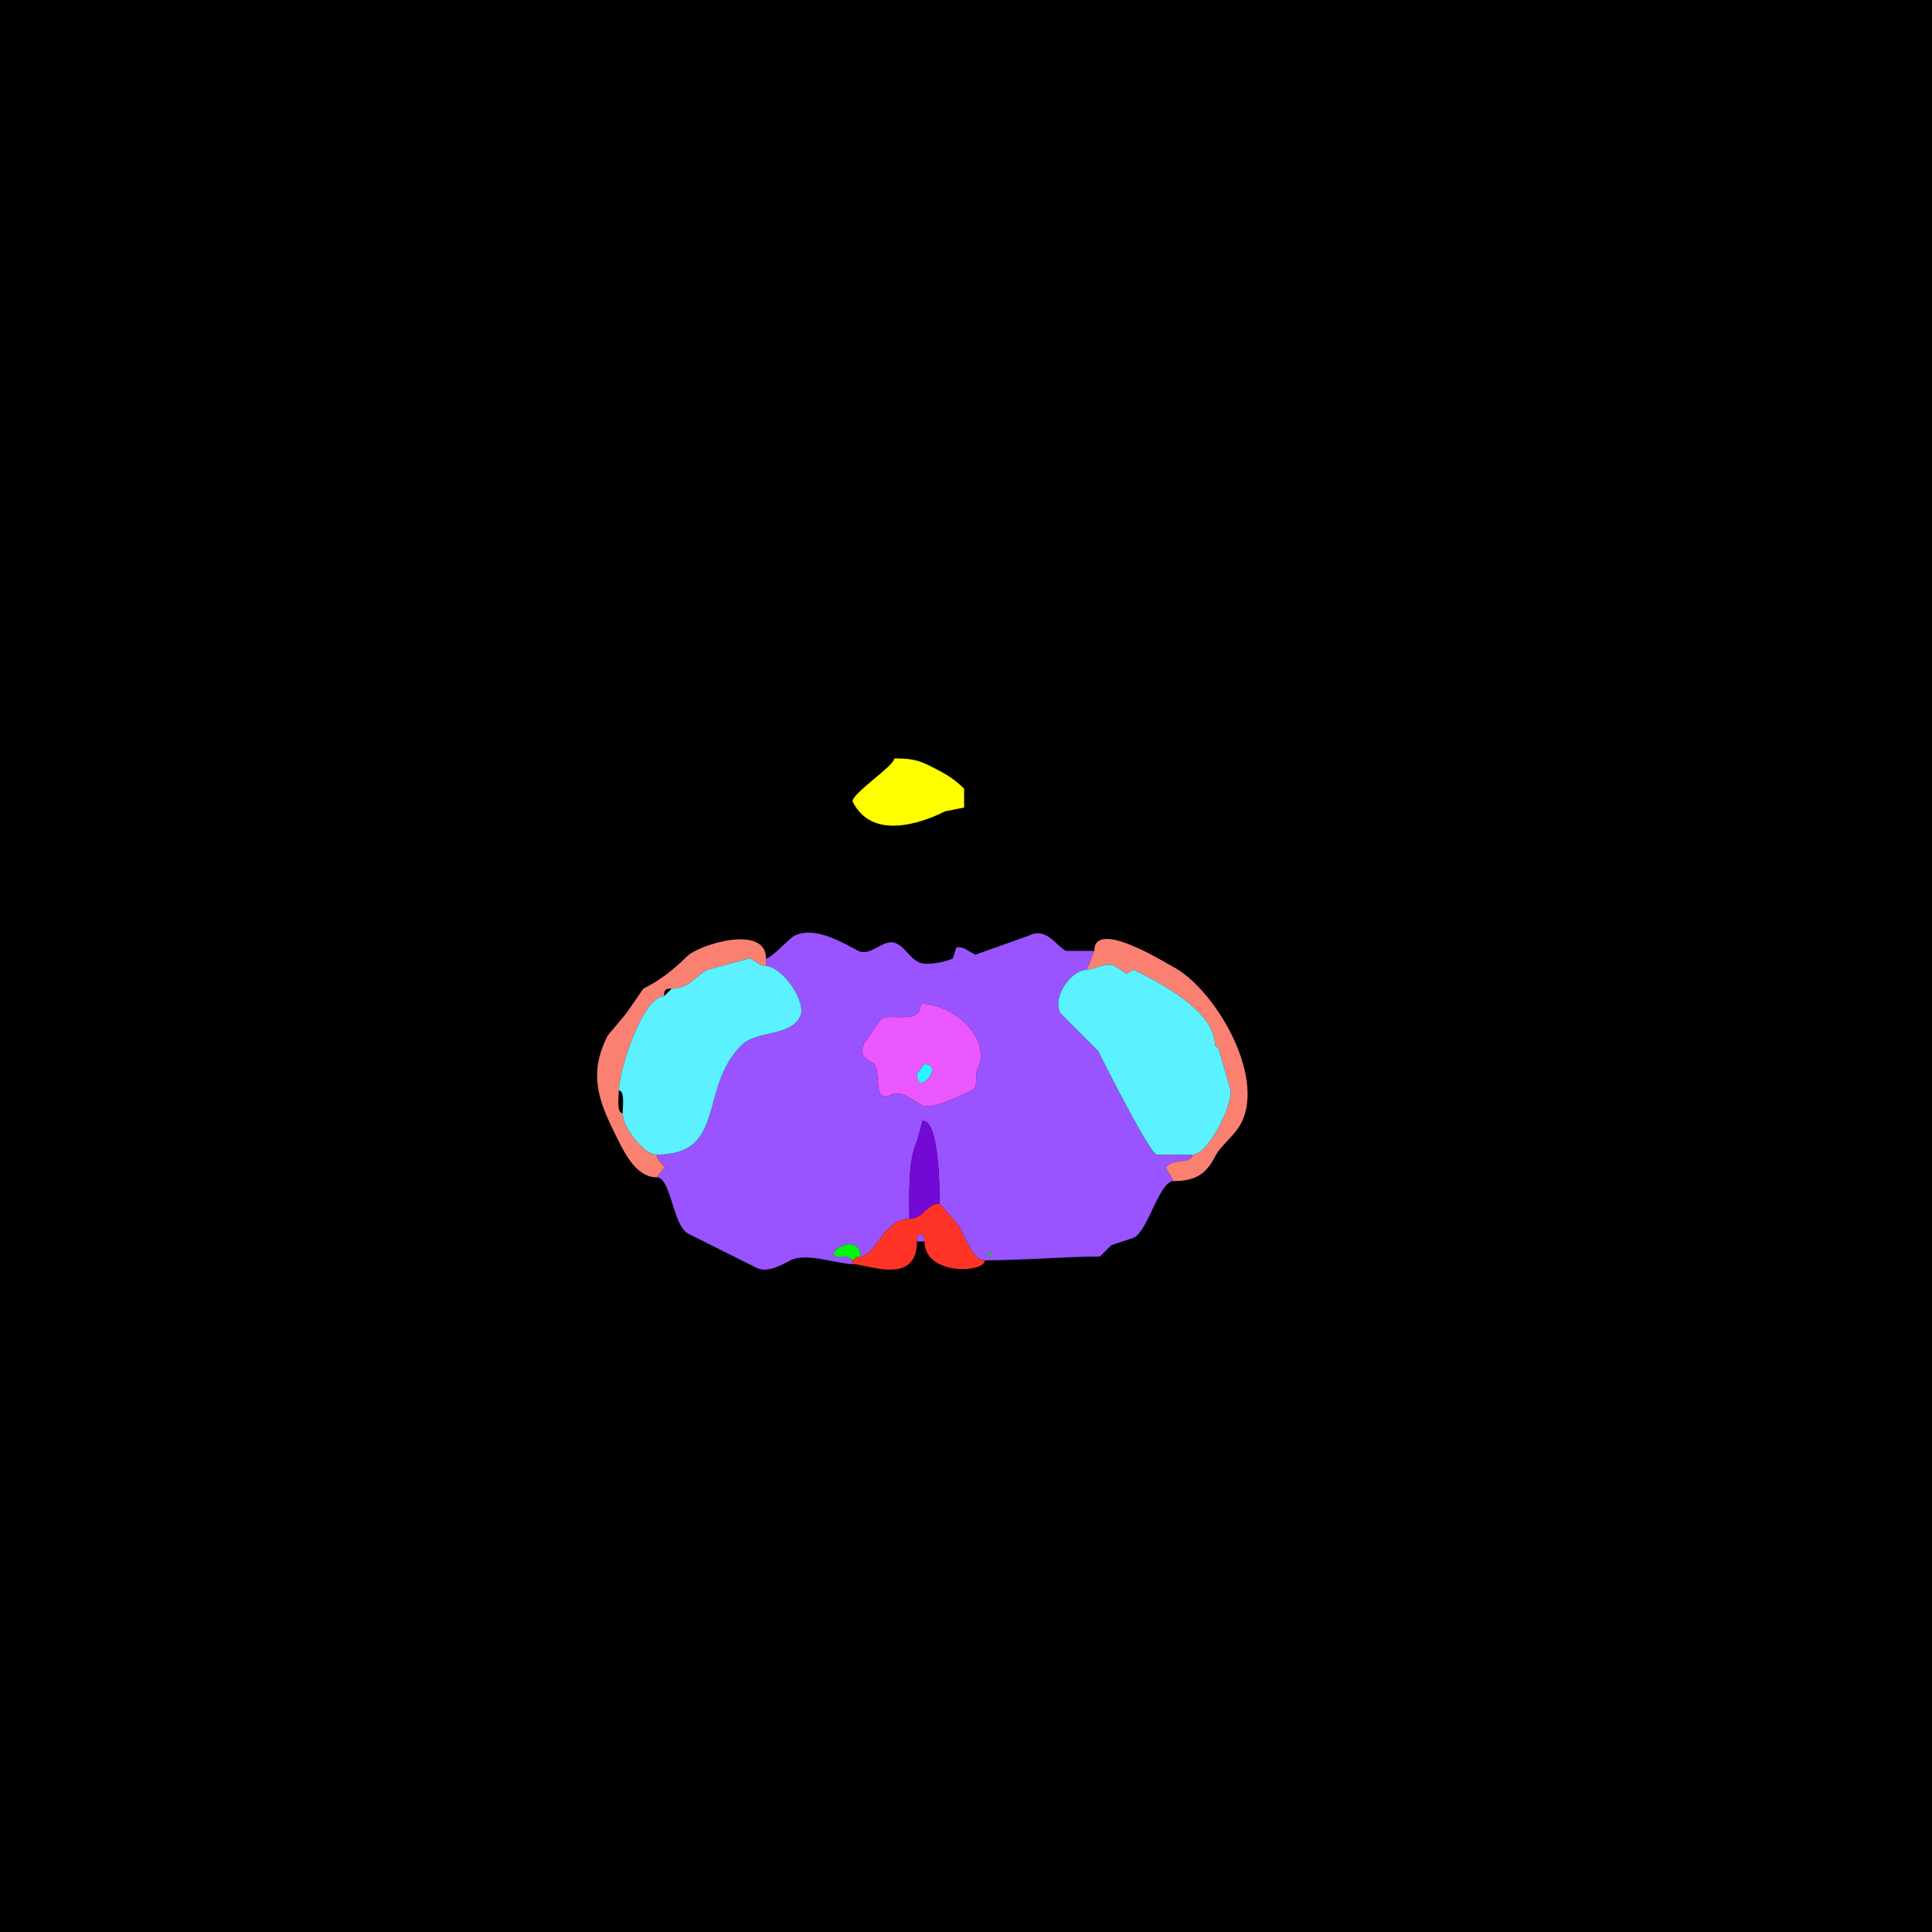 <svg xmlns="http://www.w3.org/2000/svg" xmlns:xlink="http://www.w3.org/1999/xlink" height="512" width="512">
<g>
<rect width="512" height="512" fill="#000000"  stroke-width="0" /> 
<path  fill="#FFFF00" stroke-width="0" stroke="#FFFF00" d = " M237 201 C237,202.97 225.121,210.743 226,212.5 231.04,222.579 243.765,218.368 250.5,215 L255.5,214 L255.5,209 C252.72,206.22 250.129,204.815 246.5,203 243.114,201.307 241.163,201 237,201  Z"/>

<path  fill-rule="evenodd" fill="#9953FF" stroke-width="0" stroke="#9953FF" d = " M262 332 C262,333.93 263.93,332 262,332  M244 266 C244,271.722 236.621,268.44 233.5,270 L229,276.5 C226.914,280.671 231.242,280.985 232,282.5 233.354,285.207 231.24,292.63 236.5,290 238.799,288.85 242.734,292.117 244.5,293 246.798,294.149 255.445,290.028 257.5,289 259.385,288.057 258.264,284.973 259,283.5 263.107,275.285 252.799,266 244,266  M226 334 L226,335 C221.828,335 213.822,331.839 209.5,334 207.377,335.061 203.465,337.483 200.5,336 194.496,332.998 188.379,329.94 182.5,327 178.16,324.83 177.918,312 174,312 174,312 176,309.5 176,309.5 176,308.455 174,307.639 174,306 192.691,306 185.053,288.447 196.5,277 200.45,273.05 209.383,274.733 212,269.5 214.063,265.375 206.995,256 203,256 203,256 203,254 203,254 204.433,254 209.103,248.698 210.5,248 216.107,245.196 223.82,250.16 227.5,252 230.769,253.635 234.358,248.429 237.5,250 240.245,251.373 240.779,253.639 243.5,255 245.611,256.056 250.873,254.814 252.5,254 252.5,254 253.5,251 253.5,251 255.729,251 256.018,251.759 258.5,253 258.5,253 272.5,248 272.5,248 277.409,245.545 279.776,250.638 282.5,252 282.5,252 290,252 290,252 290,252 288,257 288,257 284.025,257 278.722,263.944 281,268.5 281,268.5 291,278.5 291,278.5 292.805,282.109 304.237,304.868 306.5,306 306.5,306 316,306 316,306 316,308.637 310.353,306.794 309,309.5 309,309.5 311,313 311,313 307.23,313 304.283,326.108 300.5,328 300.5,328 294.5,330 294.5,330 294.5,330 291.5,333 291.5,333 282.324,333 271.19,334 261,334 257.194,334 255.429,325.929 253,323.5 253,323.5 249,319 249,319 249,315.181 248.957,297 244.5,297 244.5,297 243,302.5 243,302.5 240.563,307.374 241,317.393 241,323 234.226,323 231.938,333 228,333 228,326.4 218.68,331.59 221.5,333 221.5,333 224.5,333 224.5,333 224.5,333 226,334 226,334  Z"/>

<path  fill="#FA8072" stroke-width="0" stroke="#FA8072" d = " M174 306 C174,307.639 176,308.455 176,309.5 L174,312 C168.205,312 164.992,304.485 163,300.5 158.297,291.094 156.098,284.304 161,274.5 161,274.5 166,268.5 166,268.5 166,268.5 170.5,262 170.5,262 174.951,259.775 178.581,256.919 182,253.5 185.264,250.236 203,244.859 203,254 203,254 203,256 203,256 201.057,256 199.625,254 198.5,254 198.5,254 187.5,257 187.5,257 184.016,258.742 182.795,262 178,262 176.253,262 176,262.253 176,264 170.337,264 164,283.689 164,289 164,290.321 163.316,295 165,295 165,298.567 170.506,306 174,306  Z"/>

<path  fill="#FA8072" stroke-width="0" stroke="#FA8072" d = " M316 306 C316,308.637 310.353,306.794 309,309.5 L311,313 C316.739,313 319.679,311.141 322,306.5 323.505,303.489 327.24,301.02 329,297.5 335.421,284.657 321.545,261.523 310.5,256 308.847,255.173 290,243.29 290,252 290,252 288,257 288,257 289.804,257 293.136,254.818 295.5,256 295.5,256 298.5,258 298.5,258 298.5,258 300.5,257 300.5,257 307.335,260.417 322,267.835 322,277 322,277 323,278 323,278 323,278 326,288.5 326,288.5 327.352,291.203 320.575,306 316,306  Z"/>

<path  fill="#5BF1FF" stroke-width="0" stroke="#5BF1FF" d = " M165 295 C165,298.567 170.506,306 174,306 192.691,306 185.053,288.447 196.5,277 200.45,273.05 209.383,274.733 212,269.5 214.063,265.375 206.995,256 203,256 201.057,256 199.625,254 198.5,254 198.5,254 187.5,257 187.5,257 184.016,258.742 182.795,262 178,262 178,262 176,264 176,264 170.337,264 164,283.689 164,289 165.684,289 165,293.679 165,295  Z"/>

<path  fill="#5BF1FF" stroke-width="0" stroke="#5BF1FF" d = " M323 278 L326,288.5 C327.352,291.203 320.575,306 316,306 316,306 306.5,306 306.5,306 304.237,304.868 292.805,282.109 291,278.5 291,278.5 281,268.5 281,268.5 278.722,263.944 284.025,257 288,257 289.804,257 293.136,254.818 295.5,256 295.5,256 298.5,258 298.5,258 298.5,258 300.5,257 300.5,257 307.335,260.417 322,267.835 322,277 322,277 323,278 323,278  Z"/>

<path  fill-rule="evenodd" fill="#EB57FF" stroke-width="0" stroke="#EB57FF" d = " M245 282 L243,284.5 C243,291.174 250.484,282 245,282  M244 266 C244,271.722 236.621,268.44 233.5,270 L229,276.5 C226.914,280.671 231.242,280.985 232,282.5 233.354,285.207 231.24,292.63 236.5,290 238.799,288.85 242.734,292.117 244.5,293 246.798,294.149 255.445,290.028 257.5,289 259.385,288.057 258.264,284.973 259,283.5 263.107,275.285 252.799,266 244,266  Z"/>

<path  fill="#27F4FD" stroke-width="0" stroke="#27F4FD" d = " M245 282 L243,284.5 C243,291.174 250.484,282 245,282  Z"/>

<path  fill="#7209D4" stroke-width="0" stroke="#7209D4" d = " M249 319 C245.619,319 244.752,323 241,323 241,317.393 240.563,307.374 243,302.5 243,302.5 244.5,297 244.5,297 248.957,297 249,315.181 249,319  Z"/>

<path  fill="#FF3427" stroke-width="0" stroke="#FF3427" d = " M226 334 L226,335 C229.703,335 243,340.905 243,329 243,326.436 245,326.436 245,329 245,338.125 261,337.355 261,334 257.194,334 255.429,325.929 253,323.5 253,323.5 249,319 249,319 245.619,319 244.752,323 241,323 234.226,323 231.938,333 228,333 228,333 227,333 227,333 227,333 226,334 226,334  Z"/>

<path  fill="#9953FF" stroke-width="0" stroke="#9953FF" d = " M243 329 L245,329 C245,326.436 243,326.436 243,329  Z"/>

<path  fill="#00F60E" stroke-width="0" stroke="#00F60E" d = " M228 333 C228,326.4 218.68,331.59 221.5,333 L224.5,333 L226,334 C226,334 227,333 227,333 227,333 228,333 228,333  Z"/>

<path  fill="#00F60E" stroke-width="0" stroke="#00F60E" d = " M262 332 C262,333.93 263.93,332 262,332  Z"/>

<path  fill="#9953FF" stroke-width="0" stroke="#9953FF" d = " M227 333 L226,334 C226,334 227,333 227,333  Z"/>

</g>
</svg>
